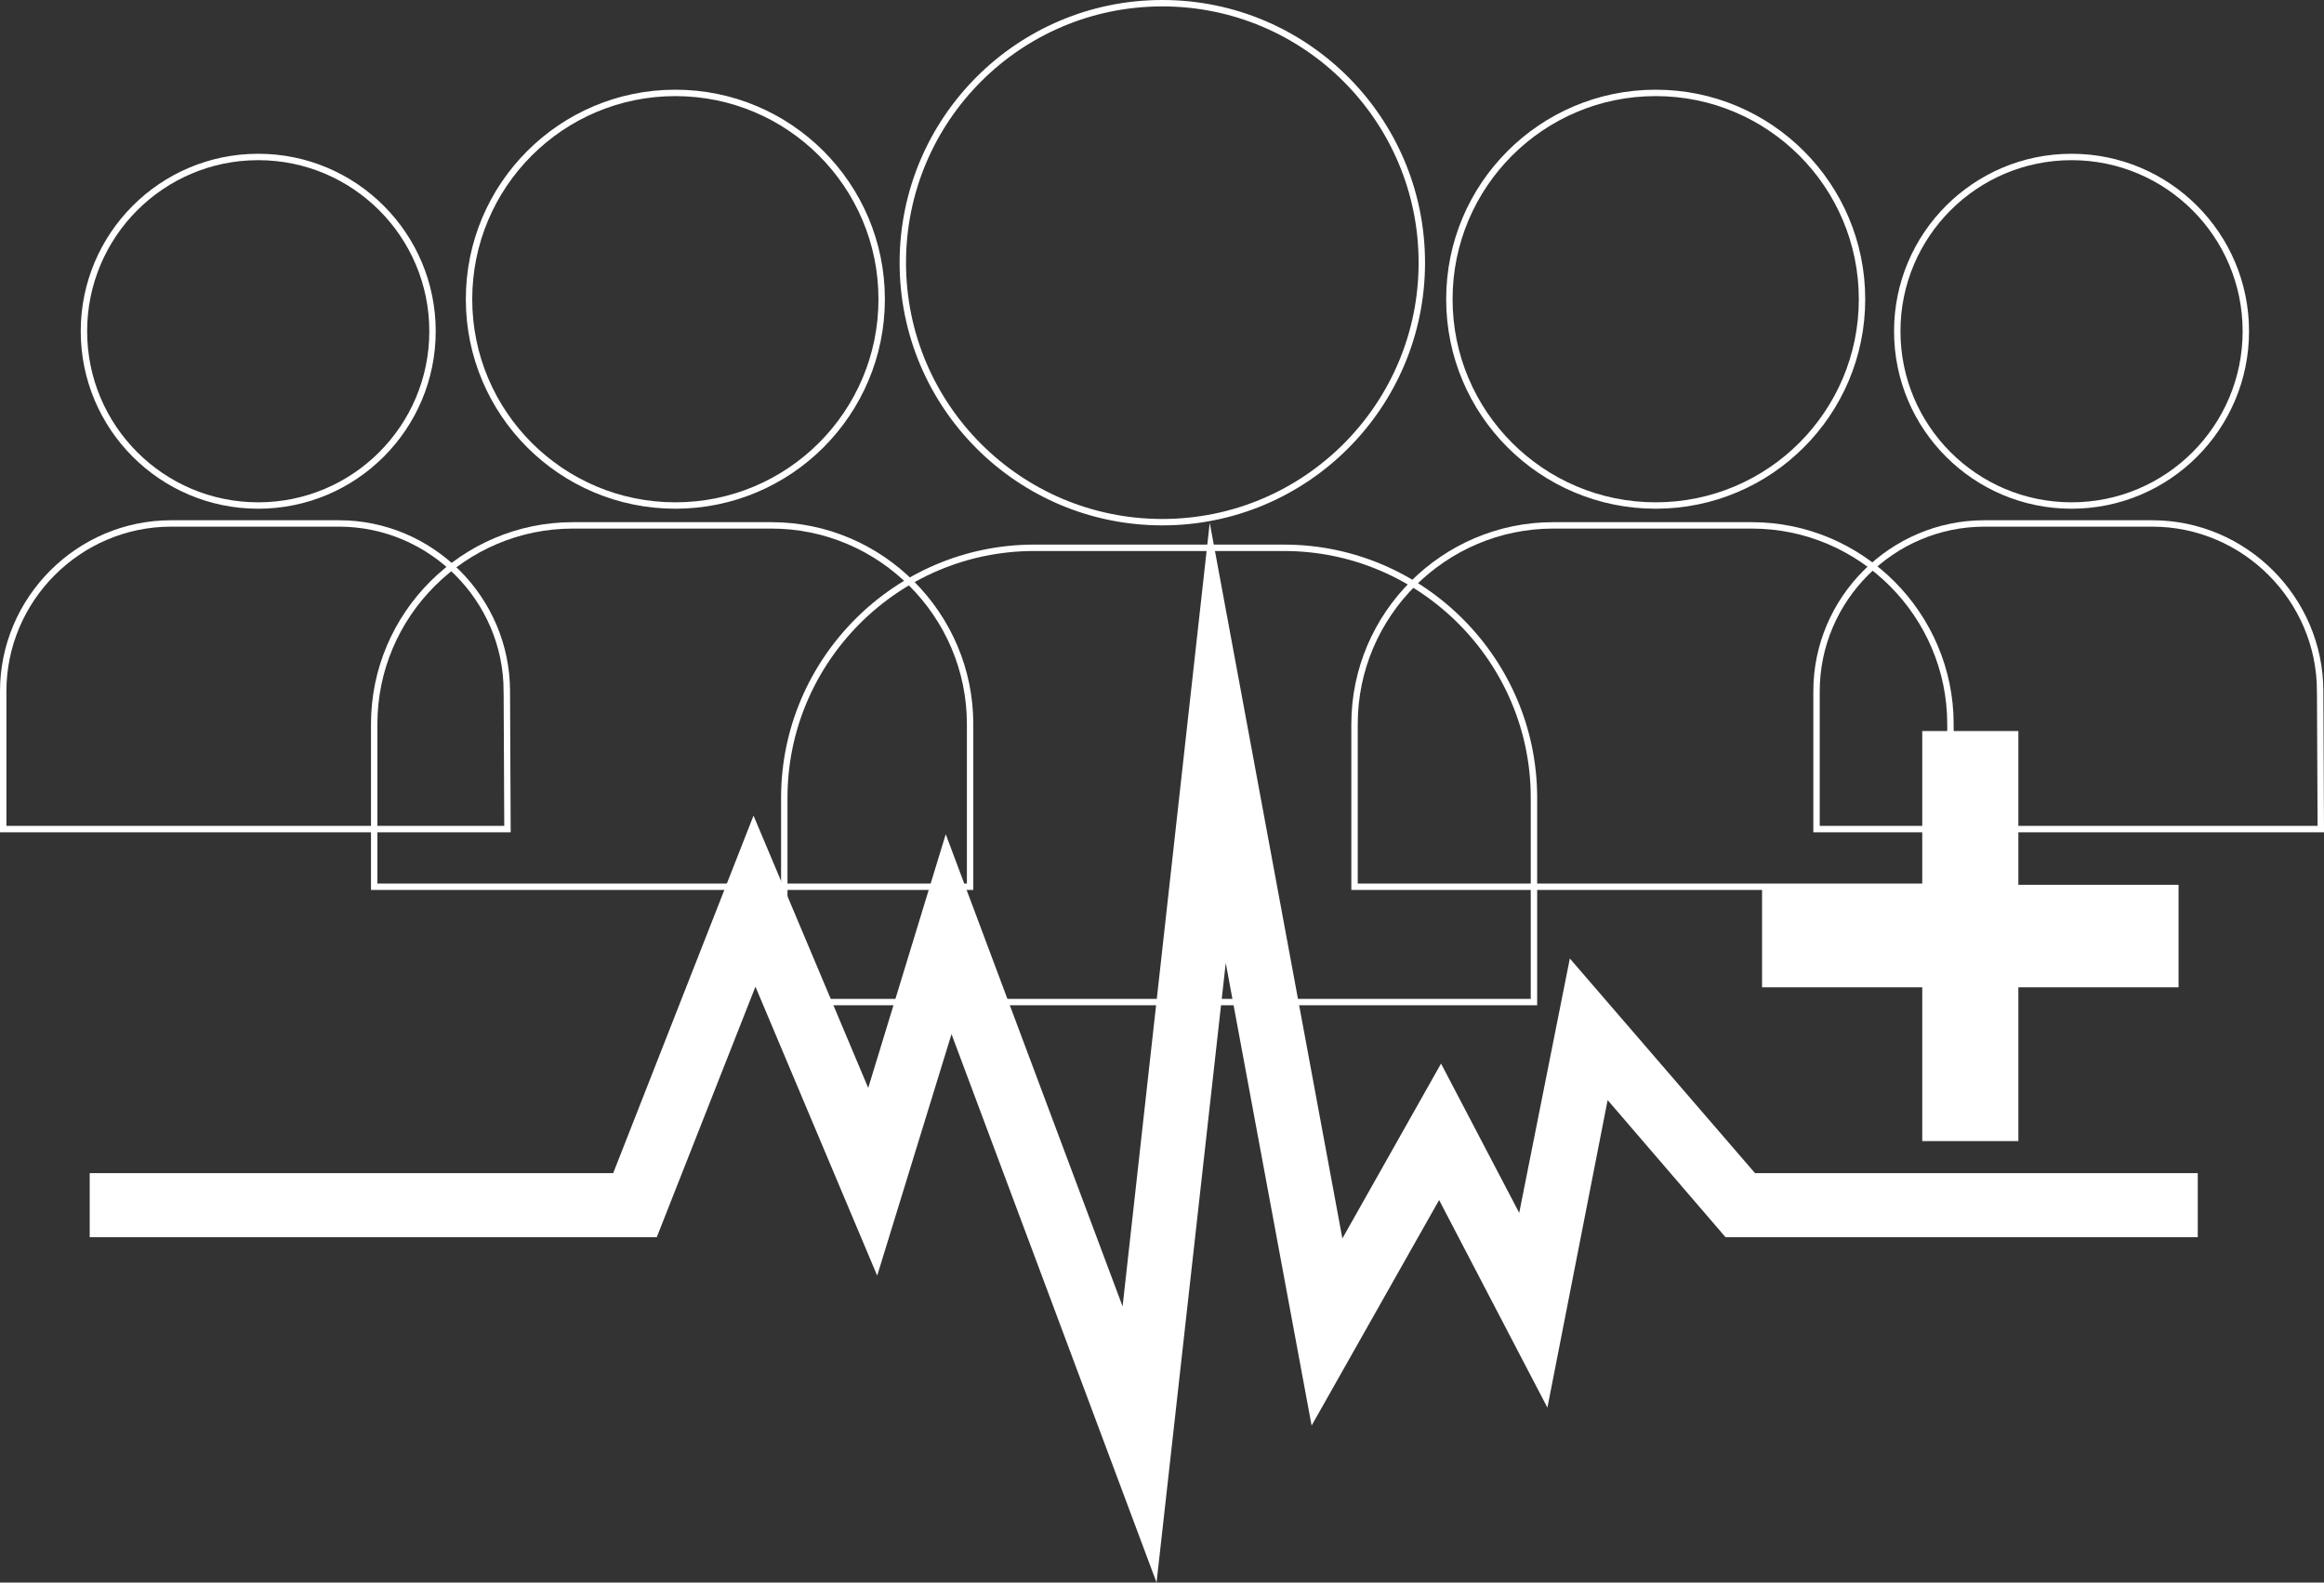 <svg xmlns="http://www.w3.org/2000/svg" width="362.7" height="247" viewBox="0 0 362.7 247"><rect x="0" y="0" width="362.7" height="247" fill="#333333" stroke="none"/><style>.st0{fill:none;stroke:#FFFFFF;stroke-miterlimit:10;} .st1{fill:#FFFFFF;}</style><circle class="st0" cx="323.3" cy="51.7" r="27.2"/><path class="st0" d="M362.1 107.9c0-14.4-11.8-26.2-26.2-26.2h-26.2c-14.4 0-26.2 11.8-26.2 26.2v21.5h78.7l-.1-21.5z"/><circle class="st0" cx="40.3" cy="51.7" r="27.2"/><path class="st0" d="M79.1 107.9c0-14.4-11.8-26.2-26.2-26.2H26.7C12.3 81.7.5 93.5.5 107.9v21.5h78.7l-.1-21.5z"/><circle class="st0" cx="258.4" cy="46.7" r="32.2"/><path class="st0" d="M304.4 113c0-17-13.9-31-31-31h-31c-17 0-31 13.9-31 31v25.4h93V113z"/><circle class="st0" cx="105.4" cy="46.7" r="32.2"/><path class="st0" d="M151.4 113c0-17-13.9-31-31-31h-31c-17 0-31 13.9-31 31v25.4h93V113z"/><circle class="st0" cx="181.4" cy="41" r="40.5"/><path class="st0" d="M239.4 124.5c0-21.4-17.5-39-39-39h-39c-21.5 0-39 17.6-39 39v31.9h117v-31.9z"/><path class="st1" d="M148.5 161.4l-11.6 37.7-19-45.1-15.4 39.1H14v-10h81.7l21.9-55.8 17.9 42.5 12.1-39.6 27.6 73.7 13.6-122.3 20.7 111.7 15.4-27.3 12.2 23.3 7.9-39.7 28.9 33.5H343v10h-73.7l-18.4-21.4-9.4 48-16.9-32.4-19.9 35.2-13.4-72.2-10.8 96.7"/><path class="st1" d="M300 178.1v-24h-25v-16h25v-24h15v24h25v16h-25v24"/></svg>